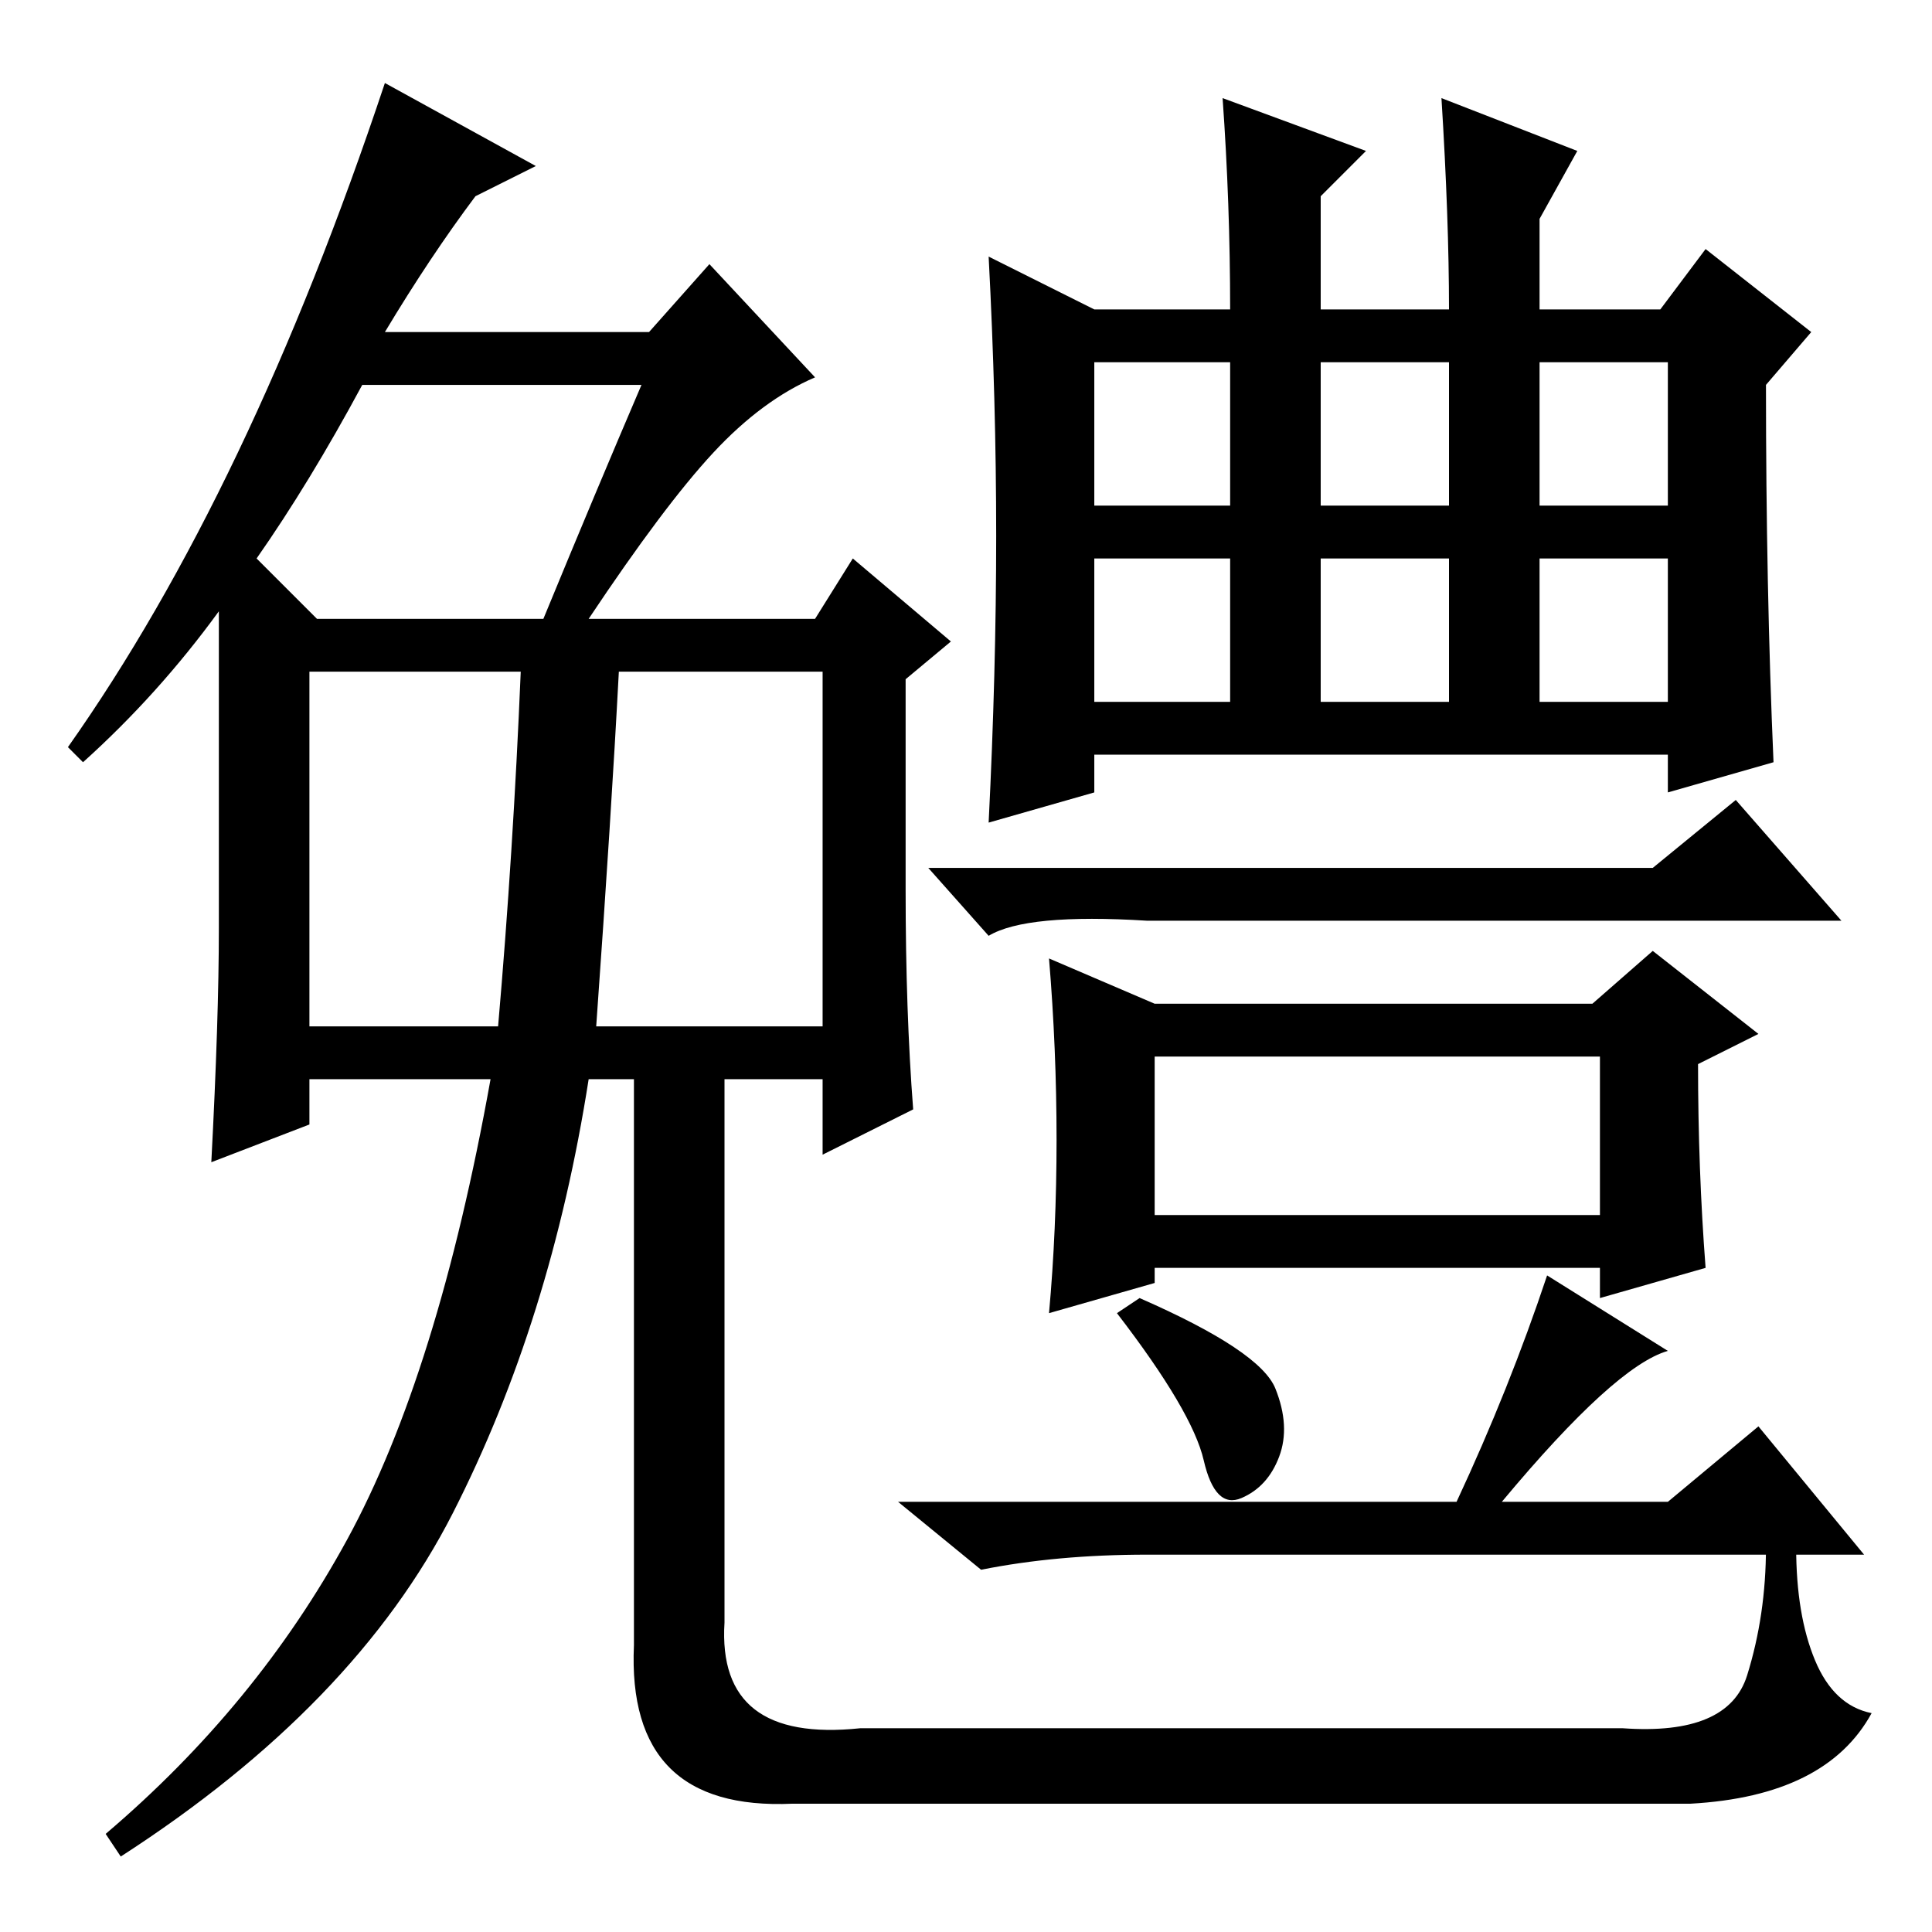 <?xml version="1.0" standalone="no"?>
<!DOCTYPE svg PUBLIC "-//W3C//DTD SVG 1.1//EN" "http://www.w3.org/Graphics/SVG/1.1/DTD/svg11.dtd" >
<svg xmlns="http://www.w3.org/2000/svg" xmlns:xlink="http://www.w3.org/1999/xlink" version="1.1" viewBox="0 -36 256 256">
  <g transform="matrix(1 0 0 -1 0 220)">
   <path fill="currentColor"
d="M79 120h30v47h-27q-1 -19 -3 -47zM41 120h25q2 23 3 47h-28v-47zM85 205h-37q-7 -13 -14 -23l8 -8h30q7 17 13 31zM29 133v42q-8 -11 -18 -20l-2 2q24 34 42 88l20 -11l-8 -4q-6 -8 -12 -18h35l8 9l14 -15q-7 -3 -13.5 -10t-16.5 -22h30l5 8l13 -11l-6 -5v-28
q0 -16 1 -29l-12 -6v10h-31q-5 -32 -18 -57.5t-44 -45.5l-2 3q20 17 32 39t19 61h-24v-6l-13 -5q1 19 1 31zM84 115h12v-74q-1 -16 18 -14h101q14 -1 16.5 7t2.5 17h4q0 -9 2.5 -15t7.5 -7q-6 -11 -24 -12h-119q-22 -1 -21 21v77zM132 185q0 18 -1 37l14 -7h18q0 14 -1 28
l19 -7l-6 -6v-15h17q0 12 -1 28l18 -7l-5 -9v-12h16l6 8l14 -11l-6 -7q0 -27 1 -50l-14 -4v5h-76v-5l-14 -4q1 20 1 38zM145 189h18v19h-18v-19zM145 163h18v19h-18v-19zM175 189h17v19h-17v-19zM175 163h17v19h-17v-19zM204 189h17v19h-17v-19zM204 163h17v19h-17v-19z
M219 141l11 9l14 -16h-92q-16 1 -21 -2l-8 9h96zM140 105q0 12 -1 24l14 -6h58l8 7l14 -11l-8 -4q0 -14 1 -27l-14 -4v4h-59v-2l-14 -4q1 11 1 23zM169 72q2 -5 0.5 -9t-5 -5.5t-5 5t-11.5 19.5l3 2q16 -7 18 -12zM193 57q7 15 12 30l16 -10q-7 -2 -22 -20h22l12 10l14 -17
h-95q-12 0 -22 -2l-11 9h74zM153 95h59v21h-59v-21z" />
  </g>

</svg>
